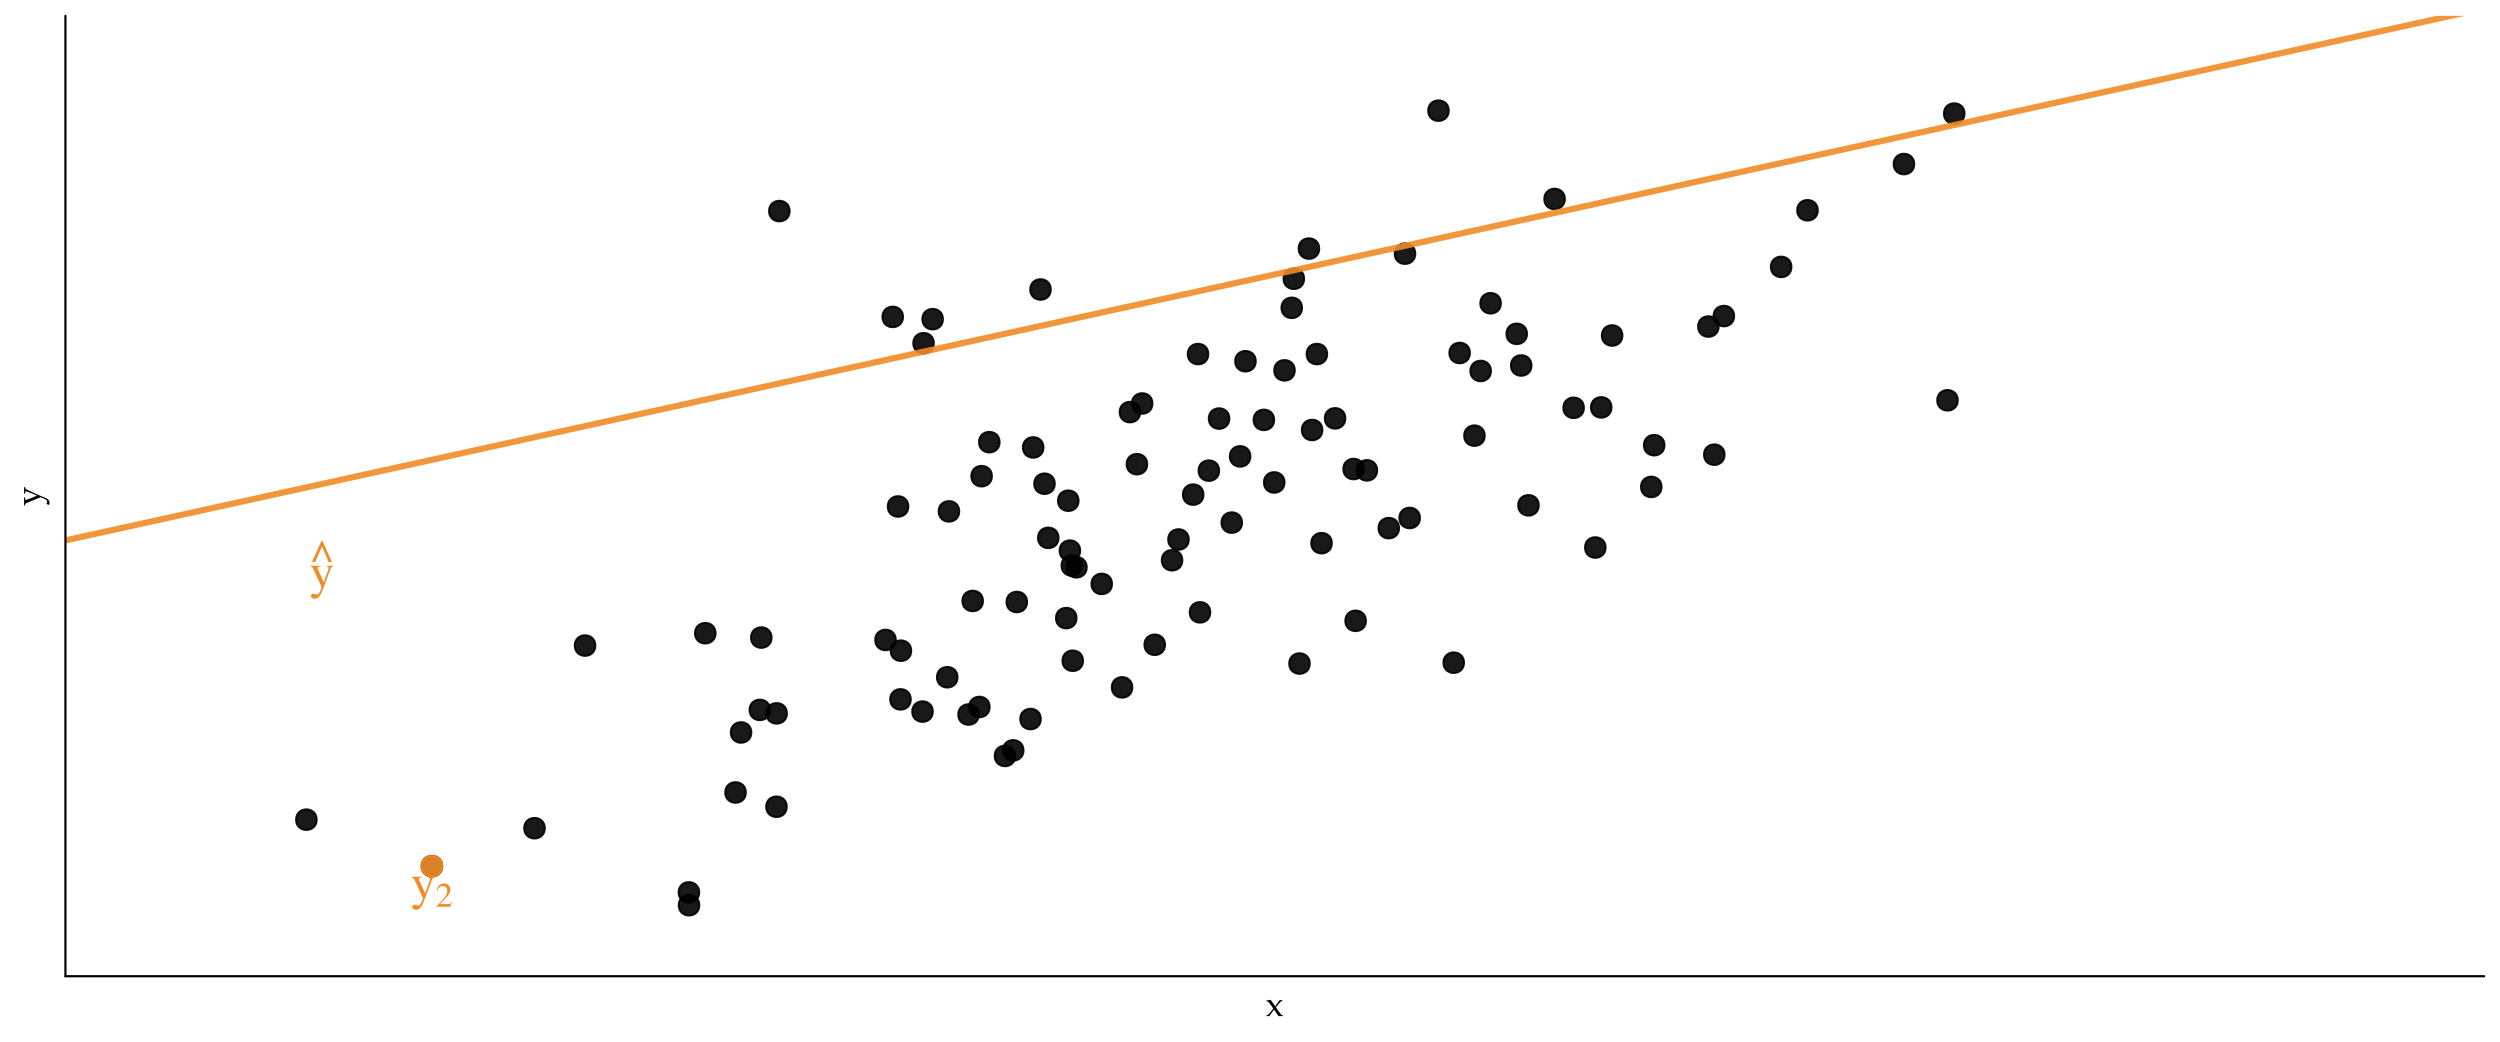 <?xml version="1.0" encoding="UTF-8"?>
<svg xmlns="http://www.w3.org/2000/svg" xmlns:xlink="http://www.w3.org/1999/xlink" width="864pt" height="360pt" viewBox="0 0 864 360" version="1.1">
<defs>
<g>
<symbol overflow="visible" id="glyph0-0">
<path style="stroke:none;" d="M 0.281 0 L 0.281 -11.297 L 11.938 -11.297 L 11.938 0 Z M 10.406 -1.531 L 10.406 -9.766 L 1.812 -9.766 L 1.812 -1.531 Z M 10.406 -1.531 "/>
</symbol>
<symbol overflow="visible" id="glyph0-1">
<path style="stroke:none;" d="M 0.234 -7.656 L 3.75 -7.656 L 3.75 -7.406 C 3.469 -7.395 3.266 -7.367 3.141 -7.328 C 2.879 -7.254 2.75 -7.113 2.75 -6.906 C 2.75 -6.82 2.758 -6.738 2.781 -6.656 C 2.812 -6.582 2.863 -6.461 2.938 -6.297 L 4.891 -1.969 L 6.469 -6.344 C 6.477 -6.383 6.5 -6.484 6.531 -6.641 C 6.57 -6.797 6.594 -6.898 6.594 -6.953 C 6.594 -7.098 6.539 -7.203 6.438 -7.266 C 6.344 -7.336 6.219 -7.379 6.062 -7.391 L 5.797 -7.406 L 5.797 -7.656 L 8.094 -7.656 L 8.094 -7.406 C 7.863 -7.375 7.691 -7.297 7.578 -7.172 C 7.461 -7.047 7.363 -6.867 7.281 -6.641 L 4.656 0.312 C 4.207 1.52 3.773 2.391 3.359 2.922 C 2.941 3.461 2.41 3.734 1.766 3.734 C 1.453 3.734 1.16 3.656 0.891 3.5 C 0.617 3.344 0.484 3.098 0.484 2.766 C 0.484 2.535 0.562 2.348 0.719 2.203 C 0.883 2.066 1.094 2 1.344 2 C 1.488 2 1.703 2.051 1.984 2.156 C 2.273 2.258 2.484 2.312 2.609 2.312 C 2.922 2.312 3.25 1.953 3.594 1.234 C 3.938 0.516 4.109 0.031 4.109 -0.219 C 4.109 -0.27 4.098 -0.332 4.078 -0.406 C 4.066 -0.477 4.051 -0.539 4.031 -0.594 L 1.359 -6.359 C 1.172 -6.773 1.004 -7.047 0.859 -7.172 C 0.723 -7.305 0.516 -7.395 0.234 -7.438 Z M 4.203 -7.828 Z M 4.203 -7.828 "/>
</symbol>
<symbol overflow="visible" id="glyph0-2">
<path style="stroke:none;" d="M 4.234 -11.547 L 7.453 -4.328 L 6.297 -4.328 L 4.016 -9.719 L 1.688 -4.328 L 0.547 -4.328 L 3.766 -11.547 Z M 4.234 -11.547 "/>
</symbol>
<symbol overflow="visible" id="glyph1-0">
<path style="stroke:none;" d="M 0.188 0 L 0.188 -7.906 L 8.359 -7.906 L 8.359 0 Z M 7.281 -1.078 L 7.281 -6.828 L 1.266 -6.828 L 1.266 -1.078 Z M 7.281 -1.078 "/>
</symbol>
<symbol overflow="visible" id="glyph1-1">
<path style="stroke:none;" d="M 0.359 -0.141 C 1.773 -1.617 2.738 -2.703 3.25 -3.391 C 3.758 -4.086 4.016 -4.766 4.016 -5.422 C 4.016 -5.992 3.859 -6.43 3.547 -6.734 C 3.242 -7.035 2.875 -7.188 2.438 -7.188 C 1.906 -7.188 1.473 -6.988 1.141 -6.594 C 0.961 -6.383 0.789 -6.055 0.625 -5.609 L 0.375 -5.672 C 0.562 -6.566 0.883 -7.188 1.344 -7.531 C 1.812 -7.875 2.316 -8.047 2.859 -8.047 C 3.516 -8.047 4.047 -7.836 4.453 -7.422 C 4.859 -7.016 5.062 -6.508 5.062 -5.906 C 5.062 -5.27 4.836 -4.656 4.391 -4.062 C 3.953 -3.477 3 -2.426 1.531 -0.906 L 4.219 -0.906 C 4.594 -0.906 4.852 -0.945 5 -1.031 C 5.156 -1.125 5.328 -1.348 5.516 -1.703 L 5.672 -1.625 L 5.016 0 L 0.359 0 Z M 0.359 -0.141 "/>
</symbol>
<symbol overflow="visible" id="glyph2-0">
<path style="stroke:none;" d="M 1.5 0 L 1.5 -7.5 L 7.5 -7.5 L 7.5 0 Z M 1.688 -0.188 L 7.312 -0.188 L 7.312 -7.312 L 1.688 -7.312 Z M 1.688 -0.188 "/>
</symbol>
<symbol overflow="visible" id="glyph2-1">
<path style="stroke:none;" d="M 0.219 0 L 0.219 -0.328 C 0.406 -0.328 0.551 -0.359 0.656 -0.422 C 0.789 -0.492 0.977 -0.672 1.219 -0.953 L 2.594 -2.625 L 2.094 -3.375 C 1.82 -3.77 1.562 -4.125 1.312 -4.438 C 1.062 -4.75 0.852 -4.953 0.688 -5.047 C 0.625 -5.086 0.551 -5.109 0.469 -5.109 C 0.438 -5.109 0.375 -5.102 0.281 -5.094 L 0.219 -5.422 C 0.664 -5.473 1.125 -5.551 1.594 -5.656 C 1.738 -5.52 1.875 -5.375 2 -5.219 C 2.219 -4.945 2.477 -4.57 2.781 -4.094 L 3.219 -3.406 L 3.578 -3.875 C 3.867 -4.238 4.27 -4.797 4.781 -5.547 C 4.988 -5.535 5.145 -5.531 5.25 -5.531 C 5.344 -5.531 5.488 -5.535 5.688 -5.547 L 5.688 -5.219 C 5.508 -5.207 5.379 -5.176 5.297 -5.125 C 5.117 -5 4.82 -4.688 4.406 -4.188 L 3.844 -3.516 L 3.484 -3.031 L 3.703 -2.703 C 3.797 -2.566 4.047 -2.219 4.453 -1.656 C 4.859 -1.094 5.148 -0.723 5.328 -0.547 C 5.41 -0.453 5.477 -0.391 5.531 -0.359 C 5.594 -0.336 5.711 -0.328 5.891 -0.328 L 5.891 0 C 5.609 -0.02 5.359 -0.031 5.141 -0.031 C 4.91 -0.031 4.672 -0.02 4.422 0 C 4.172 -0.312 3.945 -0.617 3.75 -0.922 L 2.859 -2.25 C 2.422 -1.75 1.879 -1 1.234 0 C 1.078 -0.02 0.906 -0.031 0.719 -0.031 C 0.539 -0.031 0.375 -0.02 0.219 0 Z M 0.219 0 "/>
</symbol>
<symbol overflow="visible" id="glyph3-0">
<path style="stroke:none;" d="M 0 -1.5 L -7.5 -1.5 L -7.5 -7.5 L 0 -7.5 Z M -0.188 -1.688 L -0.188 -7.312 L -7.312 -7.312 L -7.312 -1.688 Z M -0.188 -1.688 "/>
</symbol>
<symbol overflow="visible" id="glyph3-1">
<path style="stroke:none;" d="M 3.141 -0.266 L 2.234 -0.562 L 2.234 -0.703 C 2.297 -0.773 2.344 -0.836 2.375 -0.891 C 2.414 -0.941 2.445 -1 2.469 -1.062 C 2.488 -1.125 2.5 -1.211 2.5 -1.328 C 2.5 -1.453 2.473 -1.57 2.422 -1.688 C 2.367 -1.801 2.285 -1.906 2.172 -2 C 2.055 -2.102 1.859 -2.223 1.578 -2.359 C 1.16 -2.566 0.738 -2.754 0.312 -2.922 C -0.039 -2.797 -0.438 -2.645 -0.875 -2.469 L -3.188 -1.531 C -3.875 -1.258 -4.398 -1.035 -4.766 -0.859 C -4.91 -0.785 -5.008 -0.707 -5.062 -0.625 C -5.113 -0.551 -5.156 -0.375 -5.188 -0.094 L -5.516 -0.094 C -5.484 -0.582 -5.469 -1.062 -5.469 -1.531 C -5.469 -1.988 -5.484 -2.43 -5.516 -2.859 L -5.188 -2.859 C -5.156 -2.453 -5.129 -2.223 -5.109 -2.172 C -5.066 -2.066 -4.992 -2.016 -4.891 -2.016 C -4.828 -2.016 -4.695 -2.047 -4.5 -2.109 C -4.02 -2.266 -3.613 -2.41 -3.281 -2.547 L -2.359 -2.922 C -1.816 -3.141 -1.375 -3.328 -1.031 -3.484 L -1.719 -3.797 C -2 -3.91 -2.52 -4.117 -3.281 -4.422 C -4.051 -4.734 -4.523 -4.914 -4.703 -4.969 C -4.766 -4.977 -4.816 -4.984 -4.859 -4.984 C -4.93 -4.984 -4.988 -4.953 -5.031 -4.891 C -5.07 -4.836 -5.113 -4.602 -5.156 -4.188 L -5.516 -4.188 C -5.484 -4.645 -5.469 -5.047 -5.469 -5.391 C -5.469 -5.742 -5.484 -6.094 -5.516 -6.438 L -5.156 -6.375 C -5.145 -6.176 -5.098 -6.02 -5.016 -5.906 C -4.941 -5.801 -4.68 -5.641 -4.234 -5.422 C -3.785 -5.203 -2.906 -4.789 -1.594 -4.188 L 1.562 -2.844 C 2.07 -2.625 2.438 -2.43 2.656 -2.266 C 2.875 -2.109 3.039 -1.914 3.156 -1.688 C 3.27 -1.469 3.328 -1.227 3.328 -0.969 C 3.328 -0.832 3.312 -0.711 3.281 -0.609 C 3.25 -0.504 3.203 -0.391 3.141 -0.266 Z M 3.141 -0.266 "/>
</symbol>
</g>
<clipPath id="clip1">
  <path d="M 22.613 5.48 L 858.52 5.48 L 858.52 337.387 L 22.613 337.387 Z M 22.613 5.48 "/>
</clipPath>
</defs>
<g id="surface29">
<rect x="0" y="0" width="864" height="360" style="fill:rgb(100%,100%,100%);fill-opacity:1;stroke:none;"/>
<path style="fill-rule:nonzero;fill:rgb(0%,0%,0%);fill-opacity:0.902;stroke-width:0.709;stroke-linecap:round;stroke-linejoin:round;stroke:rgb(0%,0%,0%);stroke-opacity:0.902;stroke-miterlimit:10;" d="M 330.918 234.051 C 330.918 238.789 323.809 238.789 323.809 234.051 C 323.809 229.309 330.918 229.309 330.918 234.051 "/>
<path style="fill-rule:nonzero;fill:rgb(0%,0%,0%);fill-opacity:0.902;stroke-width:0.709;stroke-linecap:round;stroke-linejoin:round;stroke:rgb(0%,0%,0%);stroke-opacity:0.902;stroke-miterlimit:10;" d="M 372.754 173.047 C 372.754 177.789 365.641 177.789 365.641 173.047 C 365.641 168.309 372.754 168.309 372.754 173.047 "/>
<path style="fill-rule:nonzero;fill:rgb(0%,0%,0%);fill-opacity:0.902;stroke-width:0.709;stroke-linecap:round;stroke-linejoin:round;stroke:rgb(0%,0%,0%);stroke-opacity:0.902;stroke-miterlimit:10;" d="M 599.32 109.23 C 599.32 113.973 592.207 113.973 592.207 109.23 C 592.207 104.492 599.32 104.492 599.32 109.23 "/>
<path style="fill-rule:nonzero;fill:rgb(0%,0%,0%);fill-opacity:0.902;stroke-width:0.709;stroke-linecap:round;stroke-linejoin:round;stroke:rgb(0%,0%,0%);stroke-opacity:0.902;stroke-miterlimit:10;" d="M 410.836 186.449 C 410.836 191.191 403.723 191.191 403.723 186.449 C 403.723 181.711 410.836 181.711 410.836 186.449 "/>
<path style="fill-rule:nonzero;fill:rgb(0%,0%,0%);fill-opacity:0.902;stroke-width:0.709;stroke-linecap:round;stroke-linejoin:round;stroke:rgb(0%,0%,0%);stroke-opacity:0.902;stroke-miterlimit:10;" d="M 418.277 211.629 C 418.277 216.367 411.168 216.367 411.168 211.629 C 411.168 206.887 418.277 206.887 418.277 211.629 "/>
<path style="fill-rule:nonzero;fill:rgb(0%,0%,0%);fill-opacity:0.902;stroke-width:0.709;stroke-linecap:round;stroke-linejoin:round;stroke:rgb(0%,0%,0%);stroke-opacity:0.902;stroke-miterlimit:10;" d="M 619.121 92.25 C 619.121 96.988 612.012 96.988 612.012 92.25 C 612.012 87.508 619.121 87.508 619.121 92.25 "/>
<path style="fill-rule:nonzero;fill:rgb(0%,0%,0%);fill-opacity:0.902;stroke-width:0.709;stroke-linecap:round;stroke-linejoin:round;stroke:rgb(0%,0%,0%);stroke-opacity:0.902;stroke-miterlimit:10;" d="M 460.281 187.723 C 460.281 192.465 453.172 192.465 453.172 187.723 C 453.172 182.984 460.281 182.984 460.281 187.723 "/>
<path style="fill-rule:nonzero;fill:rgb(0%,0%,0%);fill-opacity:0.902;stroke-width:0.709;stroke-linecap:round;stroke-linejoin:round;stroke:rgb(0%,0%,0%);stroke-opacity:0.902;stroke-miterlimit:10;" d="M 241.68 312.844 C 241.68 317.582 234.57 317.582 234.57 312.844 C 234.57 308.102 241.68 308.102 241.68 312.844 "/>
<path style="fill-rule:nonzero;fill:rgb(0%,0%,0%);fill-opacity:0.902;stroke-width:0.709;stroke-linecap:round;stroke-linejoin:round;stroke:rgb(0%,0%,0%);stroke-opacity:0.902;stroke-miterlimit:10;" d="M 314.914 224.883 C 314.914 229.625 307.801 229.625 307.801 224.883 C 307.801 220.141 314.914 220.141 314.914 224.883 "/>
<path style="fill-rule:nonzero;fill:rgb(0%,0%,0%);fill-opacity:0.902;stroke-width:0.709;stroke-linecap:round;stroke-linejoin:round;stroke:rgb(0%,0%,0%);stroke-opacity:0.902;stroke-miterlimit:10;" d="M 345.461 152.816 C 345.461 157.555 338.352 157.555 338.352 152.816 C 338.352 148.074 345.461 148.074 345.461 152.816 "/>
<path style="fill-rule:nonzero;fill:rgb(0%,0%,0%);fill-opacity:0.902;stroke-width:0.709;stroke-linecap:round;stroke-linejoin:round;stroke:rgb(0%,0%,0%);stroke-opacity:0.902;stroke-miterlimit:10;" d="M 556.938 140.797 C 556.938 145.539 549.828 145.539 549.828 140.797 C 549.828 136.059 556.938 136.059 556.938 140.797 "/>
<path style="fill-rule:nonzero;fill:rgb(0%,0%,0%);fill-opacity:0.902;stroke-width:0.709;stroke-linecap:round;stroke-linejoin:round;stroke:rgb(0%,0%,0%);stroke-opacity:0.902;stroke-miterlimit:10;" d="M 447.477 127.996 C 447.477 132.734 440.367 132.734 440.367 127.996 C 440.367 123.254 447.477 123.254 447.477 127.996 "/>
<path style="fill-rule:nonzero;fill:rgb(0%,0%,0%);fill-opacity:0.902;stroke-width:0.709;stroke-linecap:round;stroke-linejoin:round;stroke:rgb(0%,0%,0%);stroke-opacity:0.902;stroke-miterlimit:10;" d="M 452.664 229.324 C 452.664 234.062 445.555 234.062 445.555 229.324 C 445.555 224.582 452.664 224.582 452.664 229.324 "/>
<path style="fill-rule:nonzero;fill:rgb(0%,0%,0%);fill-opacity:0.902;stroke-width:0.709;stroke-linecap:round;stroke-linejoin:round;stroke:rgb(0%,0%,0%);stroke-opacity:0.902;stroke-miterlimit:10;" d="M 415.922 170.938 C 415.922 175.68 408.812 175.68 408.812 170.938 C 408.812 166.199 415.922 166.199 415.922 170.938 "/>
<path style="fill-rule:nonzero;fill:rgb(0%,0%,0%);fill-opacity:0.902;stroke-width:0.709;stroke-linecap:round;stroke-linejoin:round;stroke:rgb(0%,0%,0%);stroke-opacity:0.902;stroke-miterlimit:10;" d="M 331.504 176.734 C 331.504 181.477 324.395 181.477 324.395 176.734 C 324.395 171.996 331.504 171.996 331.504 176.734 "/>
<path style="fill-rule:nonzero;fill:rgb(0%,0%,0%);fill-opacity:0.902;stroke-width:0.709;stroke-linecap:round;stroke-linejoin:round;stroke:rgb(0%,0%,0%);stroke-opacity:0.902;stroke-miterlimit:10;" d="M 628.223 72.676 C 628.223 77.418 621.109 77.418 621.109 72.676 C 621.109 67.938 628.223 67.938 628.223 72.676 "/>
<path style="fill-rule:nonzero;fill:rgb(0%,0%,0%);fill-opacity:0.902;stroke-width:0.709;stroke-linecap:round;stroke-linejoin:round;stroke:rgb(0%,0%,0%);stroke-opacity:0.902;stroke-miterlimit:10;" d="M 464.957 144.582 C 464.957 149.324 457.848 149.324 457.848 144.582 C 457.848 139.844 464.957 139.844 464.957 144.582 "/>
<path style="fill-rule:nonzero;fill:rgb(0%,0%,0%);fill-opacity:0.902;stroke-width:0.709;stroke-linecap:round;stroke-linejoin:round;stroke:rgb(0%,0%,0%);stroke-opacity:0.902;stroke-miterlimit:10;" d="M 152.828 299.352 C 152.828 304.094 145.719 304.094 145.719 299.352 C 145.719 294.613 152.828 294.613 152.828 299.352 "/>
<path style="fill-rule:nonzero;fill:rgb(0%,0%,0%);fill-opacity:0.902;stroke-width:0.709;stroke-linecap:round;stroke-linejoin:round;stroke:rgb(0%,0%,0%);stroke-opacity:0.902;stroke-miterlimit:10;" d="M 490.734 179.012 C 490.734 183.754 483.621 183.754 483.621 179.012 C 483.621 174.273 490.734 174.273 490.734 179.012 "/>
<path style="fill-rule:nonzero;fill:rgb(0%,0%,0%);fill-opacity:0.902;stroke-width:0.709;stroke-linecap:round;stroke-linejoin:round;stroke:rgb(0%,0%,0%);stroke-opacity:0.902;stroke-miterlimit:10;" d="M 342.023 244.34 C 342.023 249.078 334.914 249.078 334.914 244.34 C 334.914 239.598 342.023 239.598 342.023 244.34 "/>
<path style="fill-rule:nonzero;fill:rgb(0%,0%,0%);fill-opacity:0.902;stroke-width:0.709;stroke-linecap:round;stroke-linejoin:round;stroke:rgb(0%,0%,0%);stroke-opacity:0.902;stroke-miterlimit:10;" d="M 266.66 220.34 C 266.66 225.082 259.551 225.082 259.551 220.34 C 259.551 215.602 266.66 215.602 266.66 220.34 "/>
<path style="fill-rule:nonzero;fill:rgb(0%,0%,0%);fill-opacity:0.902;stroke-width:0.709;stroke-linecap:round;stroke-linejoin:round;stroke:rgb(0%,0%,0%);stroke-opacity:0.902;stroke-miterlimit:10;" d="M 374.297 228.359 C 374.297 233.102 367.188 233.102 367.188 228.359 C 367.188 223.621 374.297 223.621 374.297 228.359 "/>
<path style="fill-rule:nonzero;fill:rgb(0%,0%,0%);fill-opacity:0.902;stroke-width:0.709;stroke-linecap:round;stroke-linejoin:round;stroke:rgb(0%,0%,0%);stroke-opacity:0.902;stroke-miterlimit:10;" d="M 271.957 246.535 C 271.957 251.277 264.848 251.277 264.848 246.535 C 264.848 241.793 271.957 241.793 271.957 246.535 "/>
<path style="fill-rule:nonzero;fill:rgb(0%,0%,0%);fill-opacity:0.902;stroke-width:0.709;stroke-linecap:round;stroke-linejoin:round;stroke:rgb(0%,0%,0%);stroke-opacity:0.902;stroke-miterlimit:10;" d="M 309.59 221.168 C 309.59 225.91 302.477 225.91 302.477 221.168 C 302.477 216.43 309.59 216.43 309.59 221.168 "/>
<path style="fill-rule:nonzero;fill:rgb(0%,0%,0%);fill-opacity:0.902;stroke-width:0.709;stroke-linecap:round;stroke-linejoin:round;stroke:rgb(0%,0%,0%);stroke-opacity:0.902;stroke-miterlimit:10;" d="M 322.742 118.625 C 322.742 123.367 315.633 123.367 315.633 118.625 C 315.633 113.887 322.742 113.887 322.742 118.625 "/>
<path style="fill-rule:nonzero;fill:rgb(0%,0%,0%);fill-opacity:0.902;stroke-width:0.709;stroke-linecap:round;stroke-linejoin:round;stroke:rgb(0%,0%,0%);stroke-opacity:0.902;stroke-miterlimit:10;" d="M 188.281 286.23 C 188.281 290.969 181.172 290.969 181.172 286.23 C 181.172 281.488 188.281 281.488 188.281 286.23 "/>
<path style="fill-rule:nonzero;fill:rgb(0%,0%,0%);fill-opacity:0.902;stroke-width:0.709;stroke-linecap:round;stroke-linejoin:round;stroke:rgb(0%,0%,0%);stroke-opacity:0.902;stroke-miterlimit:10;" d="M 508.012 121.992 C 508.012 126.734 500.902 126.734 500.902 121.992 C 500.902 117.25 508.012 117.25 508.012 121.992 "/>
<path style="fill-rule:nonzero;fill:rgb(0%,0%,0%);fill-opacity:0.902;stroke-width:0.709;stroke-linecap:round;stroke-linejoin:round;stroke:rgb(0%,0%,0%);stroke-opacity:0.902;stroke-miterlimit:10;" d="M 421.328 162.66 C 421.328 167.398 414.219 167.398 414.219 162.66 C 414.219 157.918 421.328 157.918 421.328 162.66 "/>
<path style="fill-rule:nonzero;fill:rgb(0%,0%,0%);fill-opacity:0.902;stroke-width:0.709;stroke-linecap:round;stroke-linejoin:round;stroke:rgb(0%,0%,0%);stroke-opacity:0.902;stroke-miterlimit:10;" d="M 257.758 273.879 C 257.758 278.617 250.645 278.617 250.645 273.879 C 250.645 269.137 257.758 269.137 257.758 273.879 "/>
<path style="fill-rule:nonzero;fill:rgb(0%,0%,0%);fill-opacity:0.902;stroke-width:0.709;stroke-linecap:round;stroke-linejoin:round;stroke:rgb(0%,0%,0%);stroke-opacity:0.902;stroke-miterlimit:10;" d="M 560.703 115.953 C 560.703 120.691 553.594 120.691 553.594 115.953 C 553.594 111.211 560.703 111.211 560.703 115.953 "/>
<path style="fill-rule:nonzero;fill:rgb(0%,0%,0%);fill-opacity:0.902;stroke-width:0.709;stroke-linecap:round;stroke-linejoin:round;stroke:rgb(0%,0%,0%);stroke-opacity:0.902;stroke-miterlimit:10;" d="M 455.918 85.91 C 455.918 90.652 448.809 90.652 448.809 85.91 C 448.809 81.172 455.918 81.172 455.918 85.91 "/>
<path style="fill-rule:nonzero;fill:rgb(0%,0%,0%);fill-opacity:0.902;stroke-width:0.709;stroke-linecap:round;stroke-linejoin:round;stroke:rgb(0%,0%,0%);stroke-opacity:0.902;stroke-miterlimit:10;" d="M 364.531 167.176 C 364.531 171.918 357.422 171.918 357.422 167.176 C 357.422 162.438 364.531 162.438 364.531 167.176 "/>
<path style="fill-rule:nonzero;fill:rgb(0%,0%,0%);fill-opacity:0.902;stroke-width:0.709;stroke-linecap:round;stroke-linejoin:round;stroke:rgb(0%,0%,0%);stroke-opacity:0.902;stroke-miterlimit:10;" d="M 515.273 128.211 C 515.273 132.949 508.164 132.949 508.164 128.211 C 508.164 123.469 515.273 123.469 515.273 128.211 "/>
<path style="fill-rule:nonzero;fill:rgb(0%,0%,0%);fill-opacity:0.902;stroke-width:0.709;stroke-linecap:round;stroke-linejoin:round;stroke:rgb(0%,0%,0%);stroke-opacity:0.902;stroke-miterlimit:10;" d="M 513.121 150.566 C 513.121 155.305 506.012 155.305 506.012 150.566 C 506.012 145.824 513.121 145.824 513.121 150.566 "/>
<path style="fill-rule:nonzero;fill:rgb(0%,0%,0%);fill-opacity:0.902;stroke-width:0.709;stroke-linecap:round;stroke-linejoin:round;stroke:rgb(0%,0%,0%);stroke-opacity:0.902;stroke-miterlimit:10;" d="M 505.961 229.023 C 505.961 233.762 498.848 233.762 498.848 229.023 C 498.848 224.281 505.961 224.281 505.961 229.023 "/>
<path style="fill-rule:nonzero;fill:rgb(0%,0%,0%);fill-opacity:0.902;stroke-width:0.709;stroke-linecap:round;stroke-linejoin:round;stroke:rgb(0%,0%,0%);stroke-opacity:0.902;stroke-miterlimit:10;" d="M 489.121 87.672 C 489.121 92.41 482.012 92.41 482.012 87.672 C 482.012 82.93 489.121 82.93 489.121 87.672 "/>
<path style="fill-rule:nonzero;fill:rgb(0%,0%,0%);fill-opacity:0.902;stroke-width:0.709;stroke-linecap:round;stroke-linejoin:round;stroke:rgb(0%,0%,0%);stroke-opacity:0.902;stroke-miterlimit:10;" d="M 472.059 214.559 C 472.059 219.301 464.949 219.301 464.949 214.559 C 464.949 209.82 472.059 209.82 472.059 214.559 "/>
<path style="fill-rule:nonzero;fill:rgb(0%,0%,0%);fill-opacity:0.902;stroke-width:0.709;stroke-linecap:round;stroke-linejoin:round;stroke:rgb(0%,0%,0%);stroke-opacity:0.902;stroke-miterlimit:10;" d="M 394.062 142.422 C 394.062 147.164 386.953 147.164 386.953 142.422 C 386.953 137.684 394.062 137.684 394.062 142.422 "/>
<path style="fill-rule:nonzero;fill:rgb(0%,0%,0%);fill-opacity:0.902;stroke-width:0.709;stroke-linecap:round;stroke-linejoin:round;stroke:rgb(0%,0%,0%);stroke-opacity:0.902;stroke-miterlimit:10;" d="M 363.152 100.047 C 363.152 104.785 356.043 104.785 356.043 100.047 C 356.043 95.305 363.152 95.305 363.152 100.047 "/>
<path style="fill-rule:nonzero;fill:rgb(0%,0%,0%);fill-opacity:0.902;stroke-width:0.709;stroke-linecap:round;stroke-linejoin:round;stroke:rgb(0%,0%,0%);stroke-opacity:0.902;stroke-miterlimit:10;" d="M 353.719 259.324 C 353.719 264.066 346.605 264.066 346.605 259.324 C 346.605 254.586 353.719 254.586 353.719 259.324 "/>
<path style="fill-rule:nonzero;fill:rgb(0%,0%,0%);fill-opacity:0.902;stroke-width:0.709;stroke-linecap:round;stroke-linejoin:round;stroke:rgb(0%,0%,0%);stroke-opacity:0.902;stroke-miterlimit:10;" d="M 313.918 175.039 C 313.918 179.777 306.809 179.777 306.809 175.039 C 306.809 170.297 313.918 170.297 313.918 175.039 "/>
<path style="fill-rule:nonzero;fill:rgb(0%,0%,0%);fill-opacity:0.902;stroke-width:0.709;stroke-linecap:round;stroke-linejoin:round;stroke:rgb(0%,0%,0%);stroke-opacity:0.902;stroke-miterlimit:10;" d="M 375.57 196.059 C 375.57 200.801 368.461 200.801 368.461 196.059 C 368.461 191.32 375.57 191.32 375.57 196.059 "/>
<path style="fill-rule:nonzero;fill:rgb(0%,0%,0%);fill-opacity:0.902;stroke-width:0.709;stroke-linecap:round;stroke-linejoin:round;stroke:rgb(0%,0%,0%);stroke-opacity:0.902;stroke-miterlimit:10;" d="M 241.641 308.41 C 241.641 313.152 234.527 313.152 234.527 308.41 C 234.527 303.672 241.641 303.672 241.641 308.41 "/>
<path style="fill-rule:nonzero;fill:rgb(0%,0%,0%);fill-opacity:0.902;stroke-width:0.709;stroke-linecap:round;stroke-linejoin:round;stroke:rgb(0%,0%,0%);stroke-opacity:0.902;stroke-miterlimit:10;" d="M 676.609 138.348 C 676.609 143.086 669.496 143.086 669.496 138.348 C 669.496 133.605 676.609 133.605 676.609 138.348 "/>
<path style="fill-rule:nonzero;fill:rgb(0%,0%,0%);fill-opacity:0.902;stroke-width:0.709;stroke-linecap:round;stroke-linejoin:round;stroke:rgb(0%,0%,0%);stroke-opacity:0.902;stroke-miterlimit:10;" d="M 554.895 189.219 C 554.895 193.961 547.785 193.961 547.785 189.219 C 547.785 184.48 554.895 184.48 554.895 189.219 "/>
<path style="fill-rule:nonzero;fill:rgb(0%,0%,0%);fill-opacity:0.902;stroke-width:0.709;stroke-linecap:round;stroke-linejoin:round;stroke:rgb(0%,0%,0%);stroke-opacity:0.902;stroke-miterlimit:10;" d="M 259.66 253.141 C 259.66 257.883 252.551 257.883 252.551 253.141 C 252.551 248.402 259.66 248.402 259.66 253.141 "/>
<path style="fill-rule:nonzero;fill:rgb(0%,0%,0%);fill-opacity:0.902;stroke-width:0.709;stroke-linecap:round;stroke-linejoin:round;stroke:rgb(0%,0%,0%);stroke-opacity:0.902;stroke-miterlimit:10;" d="M 350.879 261.246 C 350.879 265.988 343.77 265.988 343.77 261.246 C 343.77 256.508 350.879 256.508 350.879 261.246 "/>
<path style="fill-rule:nonzero;fill:rgb(0%,0%,0%);fill-opacity:0.902;stroke-width:0.709;stroke-linecap:round;stroke-linejoin:round;stroke:rgb(0%,0%,0%);stroke-opacity:0.902;stroke-miterlimit:10;" d="M 342.801 164.566 C 342.801 169.305 335.691 169.305 335.691 164.566 C 335.691 159.824 342.801 159.824 342.801 164.566 "/>
<path style="fill-rule:nonzero;fill:rgb(0%,0%,0%);fill-opacity:0.902;stroke-width:0.709;stroke-linecap:round;stroke-linejoin:round;stroke:rgb(0%,0%,0%);stroke-opacity:0.902;stroke-miterlimit:10;" d="M 500.688 38.25 C 500.688 42.988 493.578 42.988 493.578 38.25 C 493.578 33.508 500.688 33.508 500.688 38.25 "/>
<path style="fill-rule:nonzero;fill:rgb(0%,0%,0%);fill-opacity:0.902;stroke-width:0.709;stroke-linecap:round;stroke-linejoin:round;stroke:rgb(0%,0%,0%);stroke-opacity:0.902;stroke-miterlimit:10;" d="M 391.344 237.562 C 391.344 242.305 384.234 242.305 384.234 237.562 C 384.234 232.82 391.344 232.82 391.344 237.562 "/>
<path style="fill-rule:nonzero;fill:rgb(0%,0%,0%);fill-opacity:0.902;stroke-width:0.709;stroke-linecap:round;stroke-linejoin:round;stroke:rgb(0%,0%,0%);stroke-opacity:0.902;stroke-miterlimit:10;" d="M 433.988 124.84 C 433.988 129.578 426.879 129.578 426.879 124.84 C 426.879 120.098 433.988 120.098 433.988 124.84 "/>
<path style="fill-rule:nonzero;fill:rgb(0%,0%,0%);fill-opacity:0.902;stroke-width:0.709;stroke-linecap:round;stroke-linejoin:round;stroke:rgb(0%,0%,0%);stroke-opacity:0.902;stroke-miterlimit:10;" d="M 398.289 139.445 C 398.289 144.188 391.18 144.188 391.18 139.445 C 391.18 134.707 398.289 134.707 398.289 139.445 "/>
<path style="fill-rule:nonzero;fill:rgb(0%,0%,0%);fill-opacity:0.902;stroke-width:0.709;stroke-linecap:round;stroke-linejoin:round;stroke:rgb(0%,0%,0%);stroke-opacity:0.902;stroke-miterlimit:10;" d="M 396.477 160.422 C 396.477 165.164 389.363 165.164 389.363 160.422 C 389.363 155.684 396.477 155.684 396.477 160.422 "/>
<path style="fill-rule:nonzero;fill:rgb(0%,0%,0%);fill-opacity:0.902;stroke-width:0.709;stroke-linecap:round;stroke-linejoin:round;stroke:rgb(0%,0%,0%);stroke-opacity:0.902;stroke-miterlimit:10;" d="M 575.242 153.855 C 575.242 158.598 568.133 158.598 568.133 153.855 C 568.133 149.117 575.242 149.117 575.242 153.855 "/>
<path style="fill-rule:nonzero;fill:rgb(0%,0%,0%);fill-opacity:0.902;stroke-width:0.709;stroke-linecap:round;stroke-linejoin:round;stroke:rgb(0%,0%,0%);stroke-opacity:0.902;stroke-miterlimit:10;" d="M 373.309 190.305 C 373.309 195.043 366.199 195.043 366.199 190.305 C 366.199 185.562 373.309 185.562 373.309 190.305 "/>
<path style="fill-rule:nonzero;fill:rgb(0%,0%,0%);fill-opacity:0.902;stroke-width:0.709;stroke-linecap:round;stroke-linejoin:round;stroke:rgb(0%,0%,0%);stroke-opacity:0.902;stroke-miterlimit:10;" d="M 593.969 112.855 C 593.969 117.594 586.859 117.594 586.859 112.855 C 586.859 108.113 593.969 108.113 593.969 112.855 "/>
<path style="fill-rule:nonzero;fill:rgb(0%,0%,0%);fill-opacity:0.902;stroke-width:0.709;stroke-linecap:round;stroke-linejoin:round;stroke:rgb(0%,0%,0%);stroke-opacity:0.902;stroke-miterlimit:10;" d="M 205.75 223.109 C 205.75 227.848 198.641 227.848 198.641 223.109 C 198.641 218.367 205.75 218.367 205.75 223.109 "/>
<path style="fill-rule:nonzero;fill:rgb(0%,0%,0%);fill-opacity:0.902;stroke-width:0.709;stroke-linecap:round;stroke-linejoin:round;stroke:rgb(0%,0%,0%);stroke-opacity:0.902;stroke-miterlimit:10;" d="M 475.949 162.547 C 475.949 167.289 468.836 167.289 468.836 162.547 C 468.836 157.809 475.949 157.809 475.949 162.547 "/>
<path style="fill-rule:nonzero;fill:rgb(0%,0%,0%);fill-opacity:0.902;stroke-width:0.709;stroke-linecap:round;stroke-linejoin:round;stroke:rgb(0%,0%,0%);stroke-opacity:0.902;stroke-miterlimit:10;" d="M 417.59 122.367 C 417.59 127.105 410.48 127.105 410.48 122.367 C 410.48 117.625 417.59 117.625 417.59 122.367 "/>
<path style="fill-rule:nonzero;fill:rgb(0%,0%,0%);fill-opacity:0.902;stroke-width:0.709;stroke-linecap:round;stroke-linejoin:round;stroke:rgb(0%,0%,0%);stroke-opacity:0.902;stroke-miterlimit:10;" d="M 429.254 180.617 C 429.254 185.359 422.145 185.359 422.145 180.617 C 422.145 175.875 429.254 175.875 429.254 180.617 "/>
<path style="fill-rule:nonzero;fill:rgb(0%,0%,0%);fill-opacity:0.902;stroke-width:0.709;stroke-linecap:round;stroke-linejoin:round;stroke:rgb(0%,0%,0%);stroke-opacity:0.902;stroke-miterlimit:10;" d="M 449.988 106.383 C 449.988 111.121 442.875 111.121 442.875 106.383 C 442.875 101.641 449.988 101.641 449.988 106.383 "/>
<path style="fill-rule:nonzero;fill:rgb(0%,0%,0%);fill-opacity:0.902;stroke-width:0.709;stroke-linecap:round;stroke-linejoin:round;stroke:rgb(0%,0%,0%);stroke-opacity:0.902;stroke-miterlimit:10;" d="M 338.285 246.941 C 338.285 251.684 331.172 251.684 331.172 246.941 C 331.172 242.203 338.285 242.203 338.285 246.941 "/>
<path style="fill-rule:nonzero;fill:rgb(0%,0%,0%);fill-opacity:0.902;stroke-width:0.709;stroke-linecap:round;stroke-linejoin:round;stroke:rgb(0%,0%,0%);stroke-opacity:0.902;stroke-miterlimit:10;" d="M 359.703 248.492 C 359.703 253.234 352.594 253.234 352.594 248.492 C 352.594 243.754 359.703 243.754 359.703 248.492 "/>
<path style="fill-rule:nonzero;fill:rgb(0%,0%,0%);fill-opacity:0.902;stroke-width:0.709;stroke-linecap:round;stroke-linejoin:round;stroke:rgb(0%,0%,0%);stroke-opacity:0.902;stroke-miterlimit:10;" d="M 272.898 72.949 C 272.898 77.691 265.789 77.691 265.789 72.949 C 265.789 68.211 272.898 68.211 272.898 72.949 "/>
<path style="fill-rule:nonzero;fill:rgb(0%,0%,0%);fill-opacity:0.902;stroke-width:0.709;stroke-linecap:round;stroke-linejoin:round;stroke:rgb(0%,0%,0%);stroke-opacity:0.902;stroke-miterlimit:10;" d="M 266.16 245.348 C 266.16 250.086 259.051 250.086 259.051 245.348 C 259.051 240.605 266.16 240.605 266.16 245.348 "/>
<path style="fill-rule:nonzero;fill:rgb(0%,0%,0%);fill-opacity:0.902;stroke-width:0.709;stroke-linecap:round;stroke-linejoin:round;stroke:rgb(0%,0%,0%);stroke-opacity:0.902;stroke-miterlimit:10;" d="M 440.348 145.117 C 440.348 149.855 433.238 149.855 433.238 145.117 C 433.238 140.375 440.348 140.375 440.348 145.117 "/>
<path style="fill-rule:nonzero;fill:rgb(0%,0%,0%);fill-opacity:0.902;stroke-width:0.709;stroke-linecap:round;stroke-linejoin:round;stroke:rgb(0%,0%,0%);stroke-opacity:0.902;stroke-miterlimit:10;" d="M 458.672 122.359 C 458.672 127.098 451.562 127.098 451.562 122.359 C 451.562 117.617 458.672 117.617 458.672 122.359 "/>
<path style="fill-rule:nonzero;fill:rgb(0%,0%,0%);fill-opacity:0.902;stroke-width:0.709;stroke-linecap:round;stroke-linejoin:round;stroke:rgb(0%,0%,0%);stroke-opacity:0.902;stroke-miterlimit:10;" d="M 408.617 193.629 C 408.617 198.367 401.508 198.367 401.508 193.629 C 401.508 188.887 408.617 188.887 408.617 193.629 "/>
<path style="fill-rule:nonzero;fill:rgb(0%,0%,0%);fill-opacity:0.902;stroke-width:0.709;stroke-linecap:round;stroke-linejoin:round;stroke:rgb(0%,0%,0%);stroke-opacity:0.902;stroke-miterlimit:10;" d="M 518.711 104.809 C 518.711 109.547 511.602 109.547 511.602 104.809 C 511.602 100.066 518.711 100.066 518.711 104.809 "/>
<path style="fill-rule:nonzero;fill:rgb(0%,0%,0%);fill-opacity:0.902;stroke-width:0.709;stroke-linecap:round;stroke-linejoin:round;stroke:rgb(0%,0%,0%);stroke-opacity:0.902;stroke-miterlimit:10;" d="M 661.555 56.703 C 661.555 61.441 654.441 61.441 654.441 56.703 C 654.441 51.961 661.555 51.961 661.555 56.703 "/>
<path style="fill-rule:nonzero;fill:rgb(0%,0%,0%);fill-opacity:0.902;stroke-width:0.709;stroke-linecap:round;stroke-linejoin:round;stroke:rgb(0%,0%,0%);stroke-opacity:0.902;stroke-miterlimit:10;" d="M 339.715 207.688 C 339.715 212.426 332.605 212.426 332.605 207.688 C 332.605 202.945 339.715 202.945 339.715 207.688 "/>
<path style="fill-rule:nonzero;fill:rgb(0%,0%,0%);fill-opacity:0.902;stroke-width:0.709;stroke-linecap:round;stroke-linejoin:round;stroke:rgb(0%,0%,0%);stroke-opacity:0.902;stroke-miterlimit:10;" d="M 109.441 283.277 C 109.441 288.016 102.332 288.016 102.332 283.277 C 102.332 278.535 109.441 278.535 109.441 283.277 "/>
<path style="fill-rule:nonzero;fill:rgb(0%,0%,0%);fill-opacity:0.902;stroke-width:0.709;stroke-linecap:round;stroke-linejoin:round;stroke:rgb(0%,0%,0%);stroke-opacity:0.902;stroke-miterlimit:10;" d="M 529.285 126.312 C 529.285 131.055 522.172 131.055 522.172 126.312 C 522.172 121.574 529.285 121.574 529.285 126.312 "/>
<path style="fill-rule:nonzero;fill:rgb(0%,0%,0%);fill-opacity:0.902;stroke-width:0.709;stroke-linecap:round;stroke-linejoin:round;stroke:rgb(0%,0%,0%);stroke-opacity:0.902;stroke-miterlimit:10;" d="M 312.082 109.52 C 312.082 114.258 304.973 114.258 304.973 109.52 C 304.973 104.777 312.082 104.777 312.082 109.52 "/>
<path style="fill-rule:nonzero;fill:rgb(0%,0%,0%);fill-opacity:0.902;stroke-width:0.709;stroke-linecap:round;stroke-linejoin:round;stroke:rgb(0%,0%,0%);stroke-opacity:0.902;stroke-miterlimit:10;" d="M 314.766 241.703 C 314.766 246.441 307.656 246.441 307.656 241.703 C 307.656 236.961 314.766 236.961 314.766 241.703 "/>
<path style="fill-rule:nonzero;fill:rgb(0%,0%,0%);fill-opacity:0.902;stroke-width:0.709;stroke-linecap:round;stroke-linejoin:round;stroke:rgb(0%,0%,0%);stroke-opacity:0.902;stroke-miterlimit:10;" d="M 531.797 174.645 C 531.797 179.383 524.684 179.383 524.684 174.645 C 524.684 169.902 531.797 169.902 531.797 174.645 "/>
<path style="fill-rule:nonzero;fill:rgb(0%,0%,0%);fill-opacity:0.902;stroke-width:0.709;stroke-linecap:round;stroke-linejoin:round;stroke:rgb(0%,0%,0%);stroke-opacity:0.902;stroke-miterlimit:10;" d="M 365.836 185.879 C 365.836 190.621 358.727 190.621 358.727 185.879 C 358.727 181.141 365.836 181.141 365.836 185.879 "/>
<path style="fill-rule:nonzero;fill:rgb(0%,0%,0%);fill-opacity:0.902;stroke-width:0.709;stroke-linecap:round;stroke-linejoin:round;stroke:rgb(0%,0%,0%);stroke-opacity:0.902;stroke-miterlimit:10;" d="M 247.297 218.84 C 247.297 223.582 240.188 223.582 240.188 218.84 C 240.188 214.102 247.297 214.102 247.297 218.84 "/>
<path style="fill-rule:nonzero;fill:rgb(0%,0%,0%);fill-opacity:0.902;stroke-width:0.709;stroke-linecap:round;stroke-linejoin:round;stroke:rgb(0%,0%,0%);stroke-opacity:0.902;stroke-miterlimit:10;" d="M 424.867 144.652 C 424.867 149.395 417.758 149.395 417.758 144.652 C 417.758 139.914 424.867 139.914 424.867 144.652 "/>
<path style="fill-rule:nonzero;fill:rgb(0%,0%,0%);fill-opacity:0.902;stroke-width:0.709;stroke-linecap:round;stroke-linejoin:round;stroke:rgb(0%,0%,0%);stroke-opacity:0.902;stroke-miterlimit:10;" d="M 384.312 201.801 C 384.312 206.543 377.203 206.543 377.203 201.801 C 377.203 197.062 384.312 197.062 384.312 201.801 "/>
<path style="fill-rule:nonzero;fill:rgb(0%,0%,0%);fill-opacity:0.902;stroke-width:0.709;stroke-linecap:round;stroke-linejoin:round;stroke:rgb(0%,0%,0%);stroke-opacity:0.902;stroke-miterlimit:10;" d="M 402.633 222.832 C 402.633 227.574 395.523 227.574 395.523 222.832 C 395.523 218.094 402.633 218.094 402.633 222.832 "/>
<path style="fill-rule:nonzero;fill:rgb(0%,0%,0%);fill-opacity:0.902;stroke-width:0.709;stroke-linecap:round;stroke-linejoin:round;stroke:rgb(0%,0%,0%);stroke-opacity:0.902;stroke-miterlimit:10;" d="M 450.703 96.336 C 450.703 101.078 443.59 101.078 443.59 96.336 C 443.59 91.598 450.703 91.598 450.703 96.336 "/>
<path style="fill-rule:nonzero;fill:rgb(0%,0%,0%);fill-opacity:0.902;stroke-width:0.709;stroke-linecap:round;stroke-linejoin:round;stroke:rgb(0%,0%,0%);stroke-opacity:0.902;stroke-miterlimit:10;" d="M 354.961 208.051 C 354.961 212.793 347.848 212.793 347.848 208.051 C 347.848 203.312 354.961 203.312 354.961 208.051 "/>
<path style="fill-rule:nonzero;fill:rgb(0%,0%,0%);fill-opacity:0.902;stroke-width:0.709;stroke-linecap:round;stroke-linejoin:round;stroke:rgb(0%,0%,0%);stroke-opacity:0.902;stroke-miterlimit:10;" d="M 483.516 182.523 C 483.516 187.266 476.406 187.266 476.406 182.523 C 476.406 177.785 483.516 177.785 483.516 182.523 "/>
<path style="fill-rule:nonzero;fill:rgb(0%,0%,0%);fill-opacity:0.902;stroke-width:0.709;stroke-linecap:round;stroke-linejoin:round;stroke:rgb(0%,0%,0%);stroke-opacity:0.902;stroke-miterlimit:10;" d="M 373.98 195.469 C 373.98 200.211 366.867 200.211 366.867 195.469 C 366.867 190.73 373.98 190.73 373.98 195.469 "/>
<path style="fill-rule:nonzero;fill:rgb(0%,0%,0%);fill-opacity:0.902;stroke-width:0.709;stroke-linecap:round;stroke-linejoin:round;stroke:rgb(0%,0%,0%);stroke-opacity:0.902;stroke-miterlimit:10;" d="M 443.926 166.734 C 443.926 171.477 436.816 171.477 436.816 166.734 C 436.816 161.996 443.926 161.996 443.926 166.734 "/>
<path style="fill-rule:nonzero;fill:rgb(0%,0%,0%);fill-opacity:0.902;stroke-width:0.709;stroke-linecap:round;stroke-linejoin:round;stroke:rgb(0%,0%,0%);stroke-opacity:0.902;stroke-miterlimit:10;" d="M 540.82 68.77 C 540.82 73.508 533.711 73.508 533.711 68.77 C 533.711 64.027 540.82 64.027 540.82 68.77 "/>
<path style="fill-rule:nonzero;fill:rgb(0%,0%,0%);fill-opacity:0.902;stroke-width:0.709;stroke-linecap:round;stroke-linejoin:round;stroke:rgb(0%,0%,0%);stroke-opacity:0.902;stroke-miterlimit:10;" d="M 457.02 148.609 C 457.02 153.348 449.91 153.348 449.91 148.609 C 449.91 143.867 457.02 143.867 457.02 148.609 "/>
<path style="fill-rule:nonzero;fill:rgb(0%,0%,0%);fill-opacity:0.902;stroke-width:0.709;stroke-linecap:round;stroke-linejoin:round;stroke:rgb(0%,0%,0%);stroke-opacity:0.902;stroke-miterlimit:10;" d="M 360.625 154.637 C 360.625 159.379 353.516 159.379 353.516 154.637 C 353.516 149.898 360.625 149.898 360.625 154.637 "/>
<path style="fill-rule:nonzero;fill:rgb(0%,0%,0%);fill-opacity:0.902;stroke-width:0.709;stroke-linecap:round;stroke-linejoin:round;stroke:rgb(0%,0%,0%);stroke-opacity:0.902;stroke-miterlimit:10;" d="M 547.402 140.938 C 547.402 145.676 540.293 145.676 540.293 140.938 C 540.293 136.195 547.402 136.195 547.402 140.938 "/>
<path style="fill-rule:nonzero;fill:rgb(0%,0%,0%);fill-opacity:0.902;stroke-width:0.709;stroke-linecap:round;stroke-linejoin:round;stroke:rgb(0%,0%,0%);stroke-opacity:0.902;stroke-miterlimit:10;" d="M 527.734 115.375 C 527.734 120.113 520.625 120.113 520.625 115.375 C 520.625 110.633 527.734 110.633 527.734 115.375 "/>
<path style="fill-rule:nonzero;fill:rgb(0%,0%,0%);fill-opacity:0.902;stroke-width:0.709;stroke-linecap:round;stroke-linejoin:round;stroke:rgb(0%,0%,0%);stroke-opacity:0.902;stroke-miterlimit:10;" d="M 471.359 162.098 C 471.359 166.836 464.25 166.836 464.25 162.098 C 464.25 157.355 471.359 157.355 471.359 162.098 "/>
<path style="fill-rule:nonzero;fill:rgb(0%,0%,0%);fill-opacity:0.902;stroke-width:0.709;stroke-linecap:round;stroke-linejoin:round;stroke:rgb(0%,0%,0%);stroke-opacity:0.902;stroke-miterlimit:10;" d="M 432.141 157.727 C 432.141 162.469 425.031 162.469 425.031 157.727 C 425.031 152.988 432.141 152.988 432.141 157.727 "/>
<path style="fill-rule:nonzero;fill:rgb(0%,0%,0%);fill-opacity:0.902;stroke-width:0.709;stroke-linecap:round;stroke-linejoin:round;stroke:rgb(0%,0%,0%);stroke-opacity:0.902;stroke-miterlimit:10;" d="M 322.379 245.922 C 322.379 250.664 315.27 250.664 315.27 245.922 C 315.27 241.184 322.379 241.184 322.379 245.922 "/>
<path style="fill-rule:nonzero;fill:rgb(0%,0%,0%);fill-opacity:0.902;stroke-width:0.709;stroke-linecap:round;stroke-linejoin:round;stroke:rgb(0%,0%,0%);stroke-opacity:0.902;stroke-miterlimit:10;" d="M 574.234 168.281 C 574.234 173.023 567.125 173.023 567.125 168.281 C 567.125 163.543 574.234 163.543 574.234 168.281 "/>
<path style="fill-rule:nonzero;fill:rgb(0%,0%,0%);fill-opacity:0.902;stroke-width:0.709;stroke-linecap:round;stroke-linejoin:round;stroke:rgb(0%,0%,0%);stroke-opacity:0.902;stroke-miterlimit:10;" d="M 325.879 110.301 C 325.879 115.039 318.77 115.039 318.77 110.301 C 318.77 105.559 325.879 105.559 325.879 110.301 "/>
<path style="fill-rule:nonzero;fill:rgb(0%,0%,0%);fill-opacity:0.902;stroke-width:0.709;stroke-linecap:round;stroke-linejoin:round;stroke:rgb(0%,0%,0%);stroke-opacity:0.902;stroke-miterlimit:10;" d="M 678.938 39.254 C 678.938 43.996 671.824 43.996 671.824 39.254 C 671.824 34.516 678.938 34.516 678.938 39.254 "/>
<path style="fill-rule:nonzero;fill:rgb(0%,0%,0%);fill-opacity:0.902;stroke-width:0.709;stroke-linecap:round;stroke-linejoin:round;stroke:rgb(0%,0%,0%);stroke-opacity:0.902;stroke-miterlimit:10;" d="M 596.016 157.137 C 596.016 161.879 588.902 161.879 588.902 157.137 C 588.902 152.398 596.016 152.398 596.016 157.137 "/>
<path style="fill-rule:nonzero;fill:rgb(0%,0%,0%);fill-opacity:0.902;stroke-width:0.709;stroke-linecap:round;stroke-linejoin:round;stroke:rgb(0%,0%,0%);stroke-opacity:0.902;stroke-miterlimit:10;" d="M 372.051 213.613 C 372.051 218.355 364.941 218.355 364.941 213.613 C 364.941 208.871 372.051 208.871 372.051 213.613 "/>
<path style="fill-rule:nonzero;fill:rgb(0%,0%,0%);fill-opacity:0.902;stroke-width:0.709;stroke-linecap:round;stroke-linejoin:round;stroke:rgb(0%,0%,0%);stroke-opacity:0.902;stroke-miterlimit:10;" d="M 271.906 278.812 C 271.906 283.555 264.797 283.555 264.797 278.812 C 264.797 274.074 271.906 274.074 271.906 278.812 "/>
<path style="fill-rule:nonzero;fill:rgb(94.118%,54.51%,15.294%);fill-opacity:0.902;stroke-width:0.709;stroke-linecap:round;stroke-linejoin:round;stroke:rgb(94.118%,54.51%,15.294%);stroke-opacity:0.902;stroke-miterlimit:10;" d="M 152.828 299.352 C 152.828 304.094 145.719 304.094 145.719 299.352 C 145.719 294.613 152.828 294.613 152.828 299.352 "/>
<g clip-path="url(#clip1)" clip-rule="nonzero">
<path style="fill:none;stroke-width:2.134;stroke-linecap:butt;stroke-linejoin:round;stroke:rgb(94.118%,54.51%,15.294%);stroke-opacity:0.902;stroke-miterlimit:10;" d="M -813.293 370.578 L 1694.43 -180.898 "/>
</g>
<g style="fill:rgb(94.118%,54.51%,15.294%);fill-opacity:1;">
  <use xlink:href="#glyph0-1" x="142.016" y="310.68"/>
</g>
<g style="fill:rgb(94.118%,54.51%,15.294%);fill-opacity:1;">
  <use xlink:href="#glyph1-1" x="150.551" y="313.359"/>
</g>
<g style="fill:rgb(94.118%,54.51%,15.294%);fill-opacity:1;">
  <use xlink:href="#glyph0-1" x="107.004" y="203.176"/>
</g>
<g style="fill:rgb(94.118%,54.51%,15.294%);fill-opacity:1;">
  <use xlink:href="#glyph0-2" x="107.266" y="198.555"/>
</g>
<path style="fill:none;stroke-width:0.75;stroke-linecap:round;stroke-linejoin:round;stroke:rgb(0%,0%,0%);stroke-opacity:1;stroke-miterlimit:10;" d="M 22.613 337.387 L 22.613 5.48 "/>
<path style="fill:none;stroke-width:0.75;stroke-linecap:round;stroke-linejoin:round;stroke:rgb(0%,0%,0%);stroke-opacity:1;stroke-miterlimit:10;" d="M 22.613 337.387 L 858.52 337.387 "/>
<g style="fill:rgb(0%,0%,0%);fill-opacity:1;">
  <use xlink:href="#glyph2-1" x="437.469" y="351.191"/>
</g>
<g style="fill:rgb(0%,0%,0%);fill-opacity:1;">
  <use xlink:href="#glyph3-1" x="13.805" y="174.77"/>
</g>
</g>
</svg>
